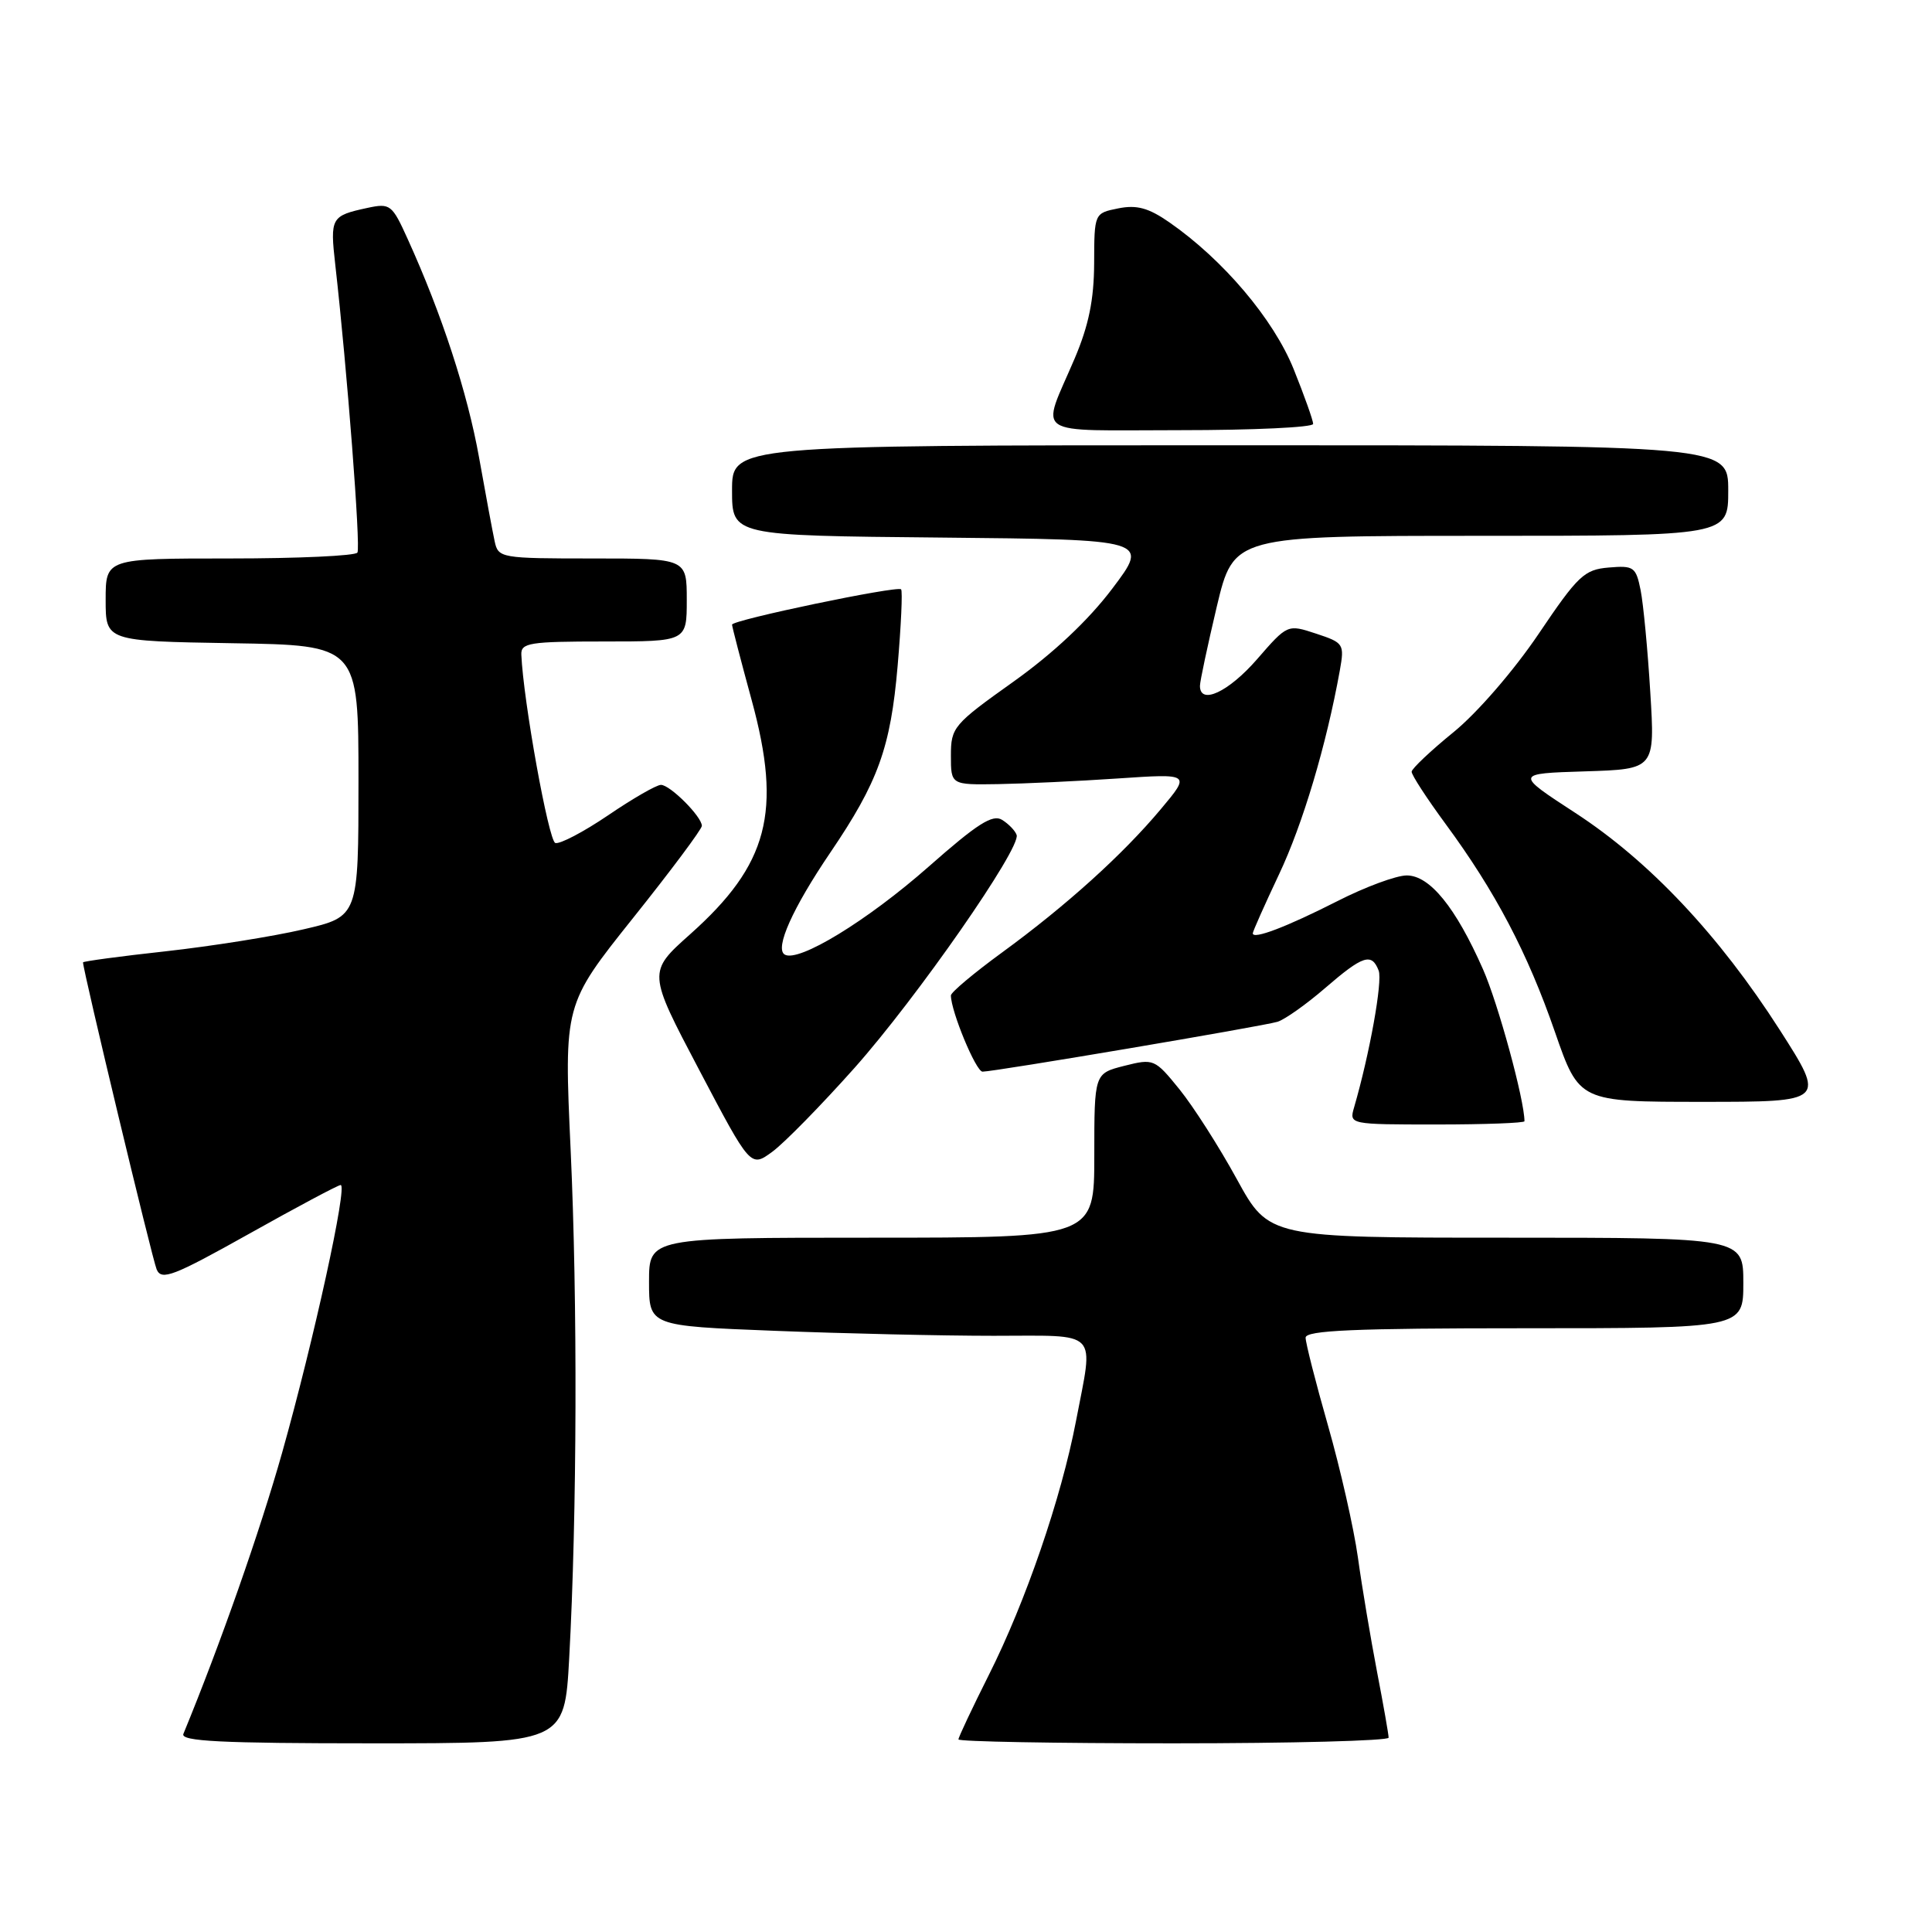 <?xml version="1.0" encoding="UTF-8" standalone="no"?>
<!DOCTYPE svg PUBLIC "-//W3C//DTD SVG 1.1//EN" "http://www.w3.org/Graphics/SVG/1.1/DTD/svg11.dtd" >
<svg xmlns="http://www.w3.org/2000/svg" xmlns:xlink="http://www.w3.org/1999/xlink" version="1.1" viewBox="0 0 256 256">
 <g >
 <path fill="currentColor"
d=" M 75.42 219.75 C 76.46 200.72 76.54 172.43 75.61 152.31 C 74.73 133.11 74.73 133.11 83.86 121.67 C 88.89 115.38 93.00 109.87 93.00 109.43 C 93.00 108.21 88.79 104.00 87.58 104.00 C 86.98 104.00 83.83 105.82 80.58 108.03 C 77.32 110.24 74.17 111.89 73.58 111.70 C 72.69 111.41 69.34 92.86 69.08 86.75 C 69.01 85.18 70.16 85.00 80.00 85.00 C 91.00 85.00 91.00 85.00 91.00 79.50 C 91.00 74.00 91.00 74.00 78.52 74.00 C 66.39 74.00 66.02 73.94 65.55 71.75 C 65.28 70.51 64.35 65.51 63.48 60.63 C 61.94 52.03 58.54 41.62 54.03 31.69 C 51.95 27.09 51.71 26.90 48.68 27.55 C 43.86 28.59 43.72 28.83 44.43 35.12 C 45.99 48.90 47.81 72.50 47.36 73.22 C 47.10 73.65 39.48 74.00 30.44 74.00 C 14.00 74.00 14.00 74.00 14.00 79.48 C 14.00 84.95 14.00 84.95 30.75 85.23 C 47.50 85.50 47.50 85.50 47.50 103.48 C 47.50 121.45 47.50 121.45 40.22 123.14 C 36.21 124.08 28.00 125.38 21.97 126.05 C 15.93 126.71 11.00 127.38 11.00 127.52 C 11.00 128.59 20.18 166.87 20.76 168.21 C 21.40 169.71 22.98 169.10 33.00 163.49 C 39.33 159.94 44.79 157.03 45.14 157.02 C 46.09 156.99 41.59 177.55 37.38 192.50 C 34.45 202.88 29.21 217.82 24.30 229.75 C 23.90 230.73 29.28 231.00 49.29 231.00 C 74.80 231.00 74.80 231.00 75.42 219.75 Z  M 184.00 230.25 C 184.00 229.84 183.31 225.90 182.46 221.50 C 181.62 217.10 180.47 210.29 179.93 206.37 C 179.38 202.45 177.59 194.57 175.96 188.87 C 174.33 183.17 173.00 177.94 173.00 177.25 C 173.00 176.28 179.44 176.00 202.00 176.00 C 231.00 176.00 231.00 176.00 231.00 170.00 C 231.00 164.00 231.00 164.00 199.57 164.00 C 168.14 164.00 168.14 164.00 163.89 156.25 C 161.56 151.99 158.14 146.64 156.30 144.36 C 153.01 140.30 152.87 140.25 148.97 141.23 C 145.00 142.24 145.00 142.24 145.00 153.12 C 145.00 164.00 145.00 164.00 115.50 164.00 C 86.00 164.00 86.00 164.00 86.00 169.84 C 86.00 175.69 86.00 175.69 102.66 176.34 C 111.82 176.70 124.87 177.00 131.66 177.00 C 145.88 177.00 144.92 176.01 142.57 188.32 C 140.62 198.50 135.90 212.26 131.03 221.93 C 128.82 226.34 127.00 230.19 127.00 230.48 C 127.00 230.77 139.82 231.00 155.50 231.00 C 171.18 231.00 184.00 230.66 184.00 230.25 Z  M 113.23 141.50 C 121.50 132.20 135.29 112.38 134.71 110.64 C 134.53 110.09 133.67 109.19 132.79 108.64 C 131.53 107.85 129.51 109.14 123.07 114.82 C 114.93 122.00 105.77 127.59 103.97 126.48 C 102.64 125.66 105.03 120.33 110.02 112.97 C 116.36 103.63 118.01 99.07 118.94 88.24 C 119.40 82.88 119.61 78.32 119.40 78.09 C 118.92 77.58 97.00 82.15 97.00 82.77 C 97.00 83.02 98.17 87.54 99.61 92.81 C 103.64 107.59 101.80 114.56 91.45 123.79 C 85.82 128.81 85.82 128.81 92.64 141.76 C 99.46 154.72 99.46 154.72 102.34 152.61 C 103.92 151.45 108.82 146.45 113.23 141.50 Z  M 202.00 148.57 C 202.00 145.76 198.50 132.93 196.50 128.42 C 192.88 120.22 189.45 116.00 186.40 116.00 C 185.02 116.00 180.88 117.53 177.20 119.41 C 170.46 122.83 166.00 124.53 166.00 123.67 C 166.00 123.42 167.57 119.90 169.48 115.85 C 172.62 109.22 175.75 98.73 177.53 88.86 C 178.16 85.33 178.06 85.17 174.39 83.96 C 170.60 82.71 170.60 82.71 166.55 87.37 C 162.78 91.70 159.00 93.46 159.00 90.88 C 159.00 90.27 160.01 85.55 161.23 80.38 C 163.47 71.00 163.47 71.00 196.23 71.00 C 229.00 71.00 229.00 71.00 229.00 65.00 C 229.00 59.00 229.00 59.00 163.00 59.00 C 97.00 59.00 97.00 59.00 97.00 64.98 C 97.00 70.97 97.00 70.97 124.65 71.23 C 152.29 71.50 152.29 71.50 147.38 78.00 C 144.21 82.20 139.56 86.57 134.24 90.36 C 126.34 95.98 126.00 96.39 126.00 100.11 C 126.00 104.00 126.00 104.00 132.25 103.90 C 135.69 103.84 142.84 103.51 148.14 103.15 C 157.77 102.50 157.77 102.50 153.82 107.21 C 148.77 113.24 141.30 119.99 132.75 126.23 C 129.04 128.94 126.00 131.49 126.00 131.90 C 126.00 133.99 129.32 142.00 130.19 142.00 C 131.77 142.00 167.30 135.99 169.28 135.39 C 170.25 135.09 173.09 133.08 175.59 130.92 C 180.59 126.60 181.76 126.21 182.68 128.61 C 183.22 130.01 181.48 139.67 179.42 146.75 C 178.77 148.99 178.81 149.00 190.38 149.00 C 196.77 149.00 202.00 148.80 202.00 148.57 Z  M 235.84 136.49 C 227.79 123.92 218.54 114.09 208.73 107.71 C 200.73 102.50 200.73 102.50 210.01 102.21 C 219.30 101.92 219.30 101.92 218.67 91.71 C 218.33 86.09 217.75 80.01 217.39 78.20 C 216.77 75.12 216.48 74.92 213.17 75.20 C 209.92 75.47 209.09 76.26 203.87 84.00 C 200.61 88.83 195.76 94.44 192.62 97.00 C 189.58 99.47 187.08 101.84 187.05 102.25 C 187.02 102.66 189.05 105.78 191.55 109.18 C 198.13 118.12 202.40 126.23 206.04 136.75 C 209.25 146.00 209.25 146.00 225.59 146.00 C 241.92 146.00 241.92 146.00 235.84 136.49 Z  M 174.00 56.17 C 174.00 55.72 172.84 52.45 171.42 48.92 C 168.75 42.29 162.08 34.41 154.93 29.45 C 152.19 27.55 150.63 27.12 148.18 27.61 C 145.00 28.25 145.00 28.25 144.98 34.88 C 144.96 39.71 144.26 43.12 142.40 47.50 C 137.91 58.04 136.38 57.00 156.38 57.00 C 166.07 57.00 174.00 56.63 174.00 56.17 Z "/>
</g>
</svg>